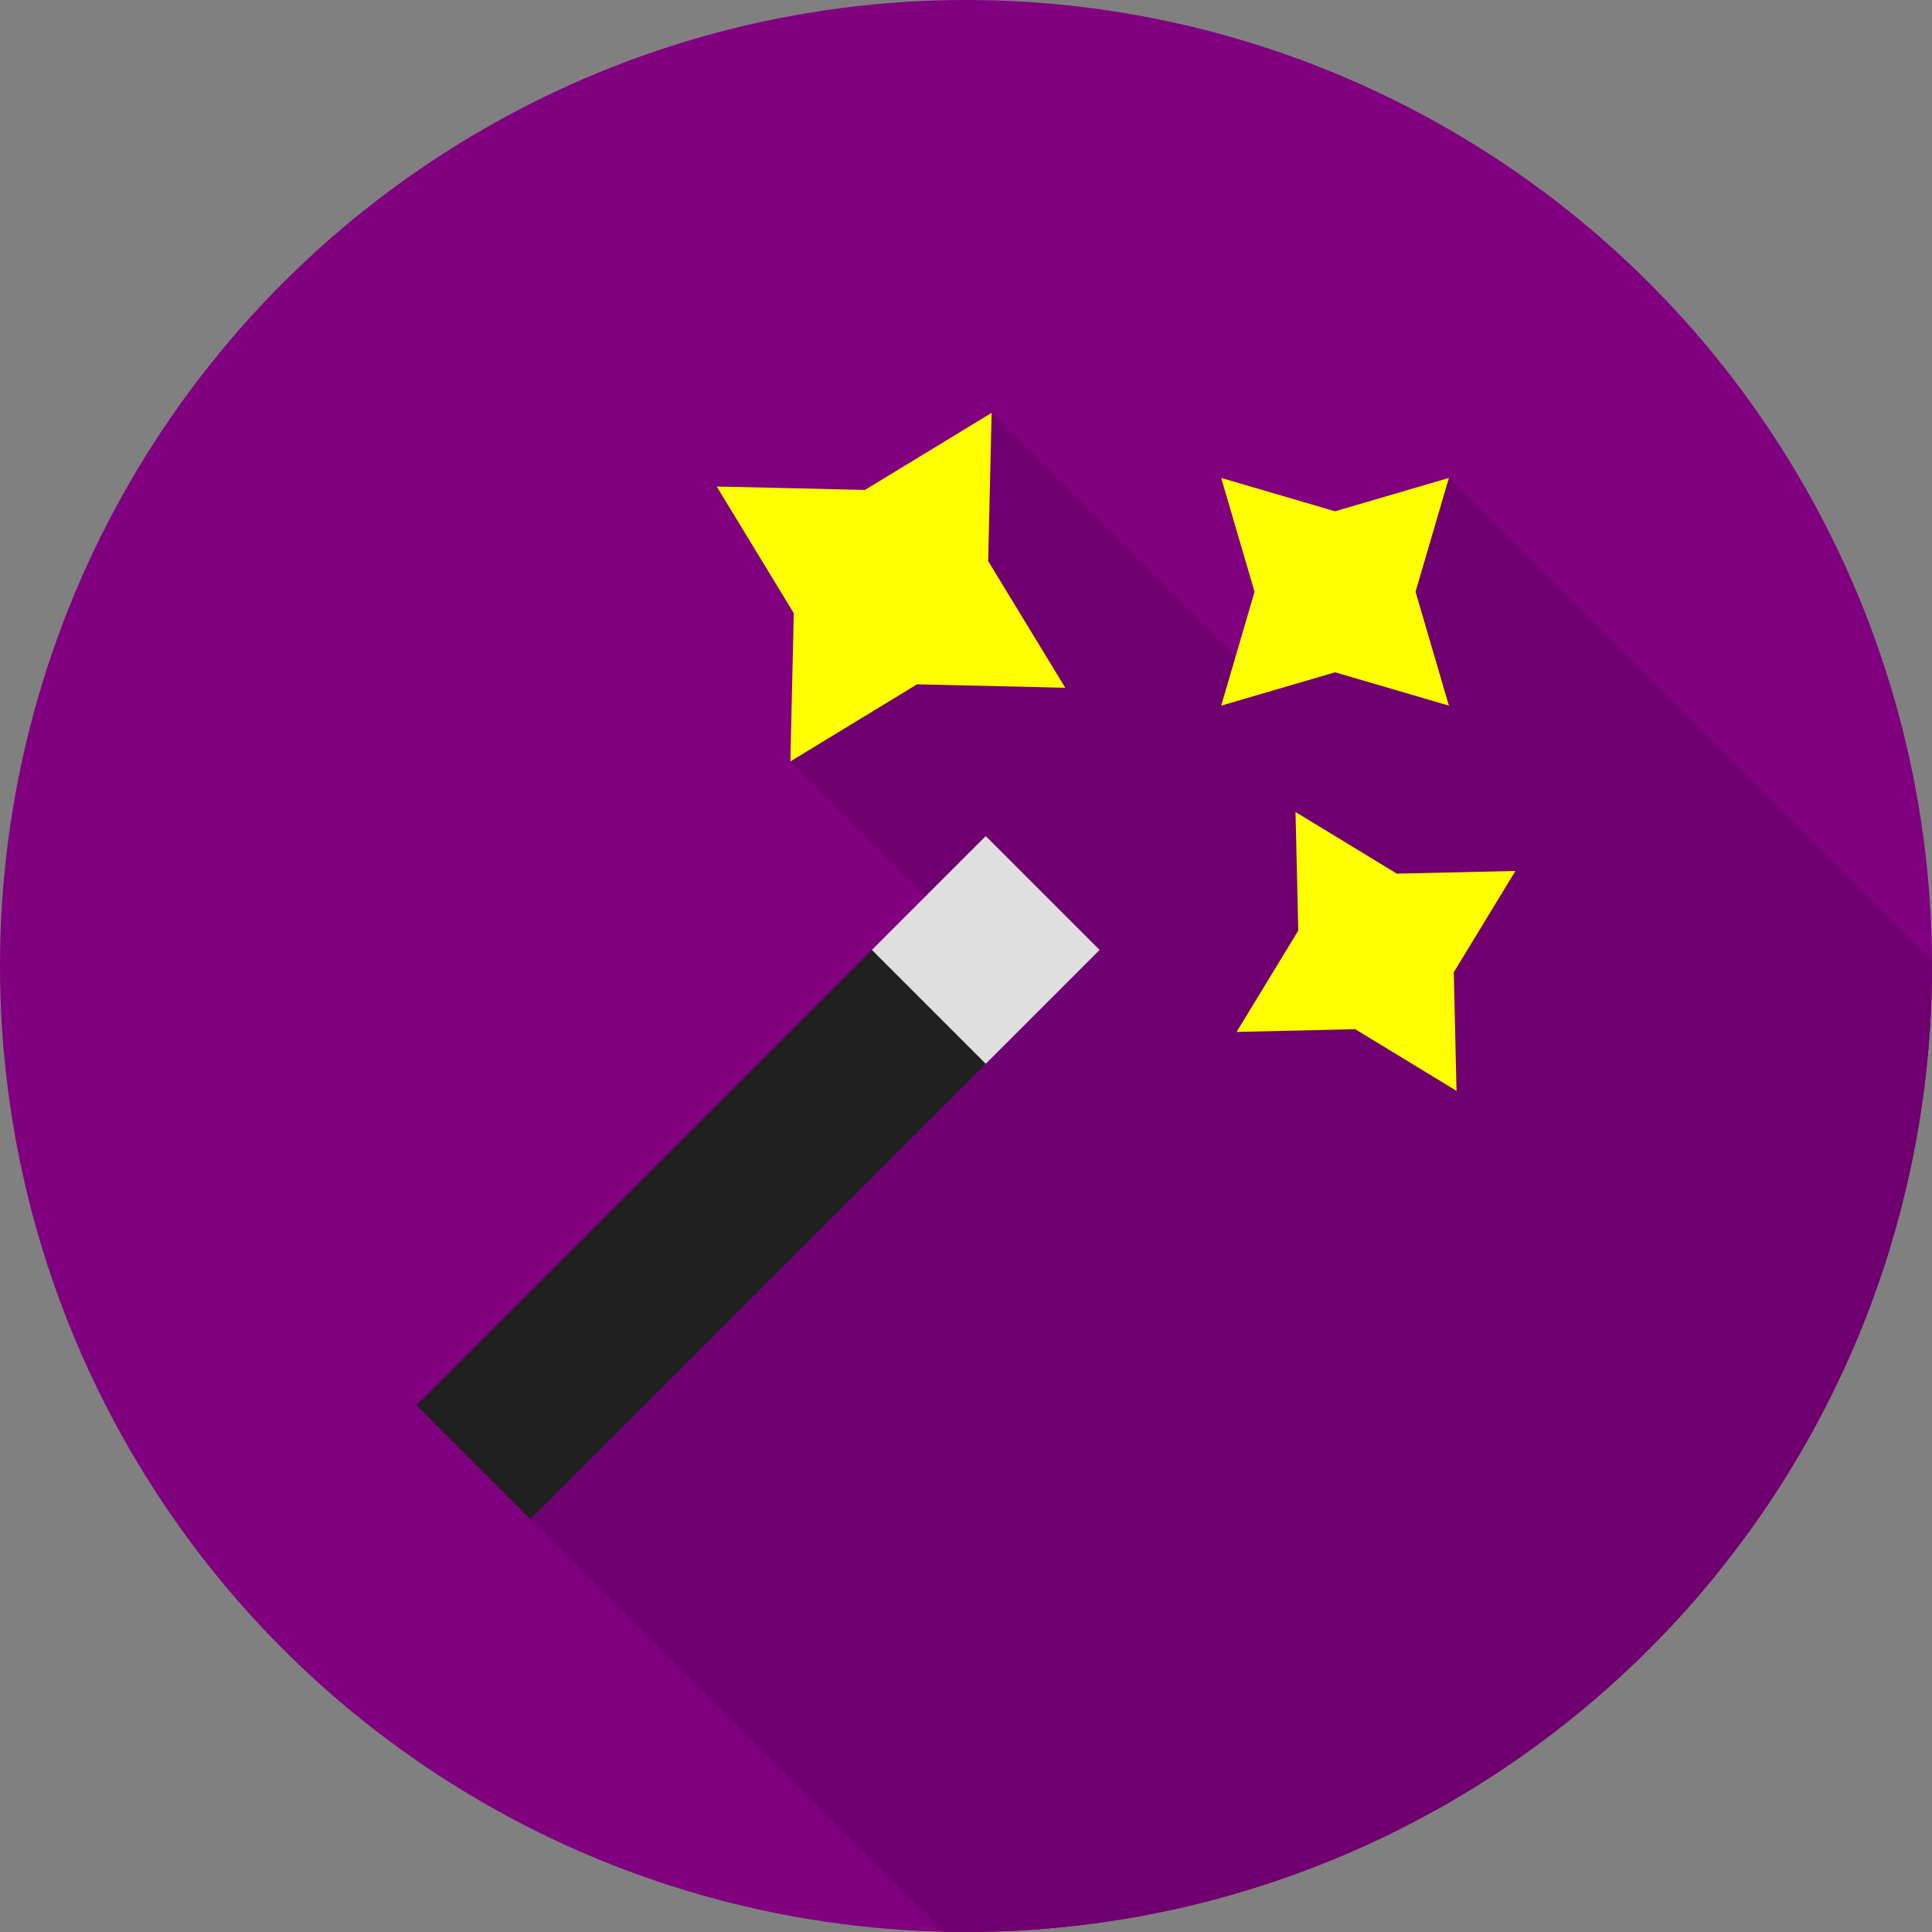 <?xml version="1.0" encoding="UTF-8" standalone="no"?>
<svg
   xmlns:dc="http://purl.org/dc/elements/1.1/"
   xmlns:cc="http://creativecommons.org/ns#"
   xmlns:rdf="http://www.w3.org/1999/02/22-rdf-syntax-ns#"
   xmlns:svg="http://www.w3.org/2000/svg"
   xmlns="http://www.w3.org/2000/svg"
   id="svg8"
   version="1.1"
   viewBox="0 0 237.067 237.067"
   height="960pt"
   width="960pt">
  <rect x="0" y="0" width="237.067" height="237.067" fill="#808080" stroke="none"/>
  <defs
     id="defs2">
    <clipPath
       clipPathUnits="userSpaceOnUse"
       id="clipPath956">
      <circle
         r="118.533"
         cy="69.144"
         cx="69.144"
         id="circle958"
         style="opacity:1;fill:#800080;fill-opacity:1;fill-rule:evenodd;stroke:none;stroke-width:3.951;stroke-linecap:butt;stroke-linejoin:miter;stroke-miterlimit:4;stroke-dasharray:none;stroke-dashoffset:22.4;stroke-opacity:1;paint-order:fill markers stroke" />
    </clipPath>
  </defs>
  <g
     transform="translate(102.384,-9.84)"
     id="layer1">
    <g
       id="g950"
       clip-path="url(#clipPath956)"
       transform="translate(-52.995,59.229)">
      <circle
         r="118.533"
         cy="69.144"
         cx="69.144"
         id="path881"
         style="opacity:1;fill:#800080;fill-opacity:1;fill-rule:evenodd;stroke:none;stroke-width:3.951;stroke-linecap:butt;stroke-linejoin:miter;stroke-miterlimit:4;stroke-dasharray:none;stroke-dashoffset:22.4;stroke-opacity:1;paint-order:fill markers stroke" />
      <path
         style="opacity:1;fill:#700070;fill-opacity:1;fill-rule:evenodd;stroke:none;stroke-width:12.183;stroke-linecap:butt;stroke-linejoin:miter;stroke-miterlimit:4;stroke-dasharray:none;stroke-dashoffset:22.4;stroke-opacity:1;paint-order:fill markers stroke"
         d="M 128.398,9.258 1173.824,1054.683 1145.885,1082.621 100.46,37.196 Z"
         id="path917" />
      <path
         id="path896"
         d="M 136.566,57.48 1181.992,1102.905 1147.774,1122.661 102.349,77.235 Z"
         style="opacity:1;fill:#700070;fill-opacity:1;fill-rule:evenodd;stroke:none;stroke-width:12.183;stroke-linecap:butt;stroke-linejoin:miter;stroke-miterlimit:4;stroke-dasharray:none;stroke-dashoffset:22.4;stroke-opacity:1;paint-order:fill markers stroke" />
      <path
         id="rect891"
         d="M 85.538,67.172 1130.964,1112.597 1061.117,1182.443 15.692,137.018 Z"
         style="opacity:1;fill:#700070;fill-opacity:1;fill-rule:evenodd;stroke:none;stroke-width:12.183;stroke-linecap:butt;stroke-linejoin:miter;stroke-miterlimit:4;stroke-dasharray:none;stroke-dashoffset:22.4;stroke-opacity:1;paint-order:fill markers stroke" />
      <path
         style="opacity:1;fill:#700070;fill-opacity:1;fill-rule:evenodd;stroke:none;stroke-width:12.183;stroke-linecap:butt;stroke-linejoin:miter;stroke-miterlimit:4;stroke-dasharray:none;stroke-dashoffset:22.4;stroke-opacity:1;paint-order:fill markers stroke"
         d="M 72.287,1.271 1117.712,1046.696 1093.018,1089.468 47.593,44.043 Z"
         id="path894" />
      <path
         id="rect816"
         d="M 57.6,67.172 71.569,81.141 15.692,137.018 1.723,123.049 Z"
         style="opacity:1;fill:#202020;fill-opacity:1;fill-rule:evenodd;stroke:none;stroke-width:0.507;stroke-linecap:round;stroke-linejoin:bevel;stroke-miterlimit:4;stroke-dasharray:none;stroke-dashoffset:0;stroke-opacity:1;paint-order:stroke fill markers" />
      <path
         style="opacity:1;fill:#dfdfdf;fill-opacity:1;fill-rule:evenodd;stroke:none;stroke-width:0.253;stroke-linecap:round;stroke-linejoin:bevel;stroke-miterlimit:4;stroke-dasharray:none;stroke-dashoffset:0;stroke-opacity:1;paint-order:stroke fill markers"
         d="M 71.569,53.203 85.538,67.172 71.569,81.141 57.6,67.172 Z"
         id="path819" />
      <path
         id="path825"
         d="M 47.593,44.043 48.013,25.852 38.554,10.309 56.744,10.73 72.287,1.271 71.866,19.461 81.326,35.004 63.135,34.583 Z"
         style="opacity:1;fill:#ffff00;fill-opacity:1;fill-rule:evenodd;stroke:none;stroke-width:0.383;stroke-linecap:round;stroke-linejoin:bevel;stroke-miterlimit:4;stroke-dasharray:none;stroke-dashoffset:0;stroke-opacity:1;paint-order:stroke fill markers" />
      <path
         id="path827"
         d="m 102.349,77.235 7.568,-12.434 -0.337,-14.552 12.434,7.568 14.552,-0.337 -7.568,12.434 0.337,14.552 -12.434,-7.568 z"
         style="opacity:1;fill:#ffff00;fill-opacity:1;fill-rule:evenodd;stroke:none;stroke-width:0.306;stroke-linecap:round;stroke-linejoin:bevel;stroke-miterlimit:4;stroke-dasharray:none;stroke-dashoffset:0;stroke-opacity:1;paint-order:stroke fill markers" />
      <path
         id="path829"
         d="m 100.46,37.196 4.092,-13.969 -4.092,-13.969 13.969,4.092 13.969,-4.092 -4.092,13.969 4.092,13.969 -13.969,-4.092 z"
         style="opacity:1;fill:#ffff00;fill-opacity:1;fill-rule:evenodd;stroke:none;stroke-width:0.306;stroke-linecap:round;stroke-linejoin:bevel;stroke-miterlimit:4;stroke-dasharray:none;stroke-dashoffset:0;stroke-opacity:1;paint-order:stroke fill markers" />
    </g>
  </g>
</svg>
